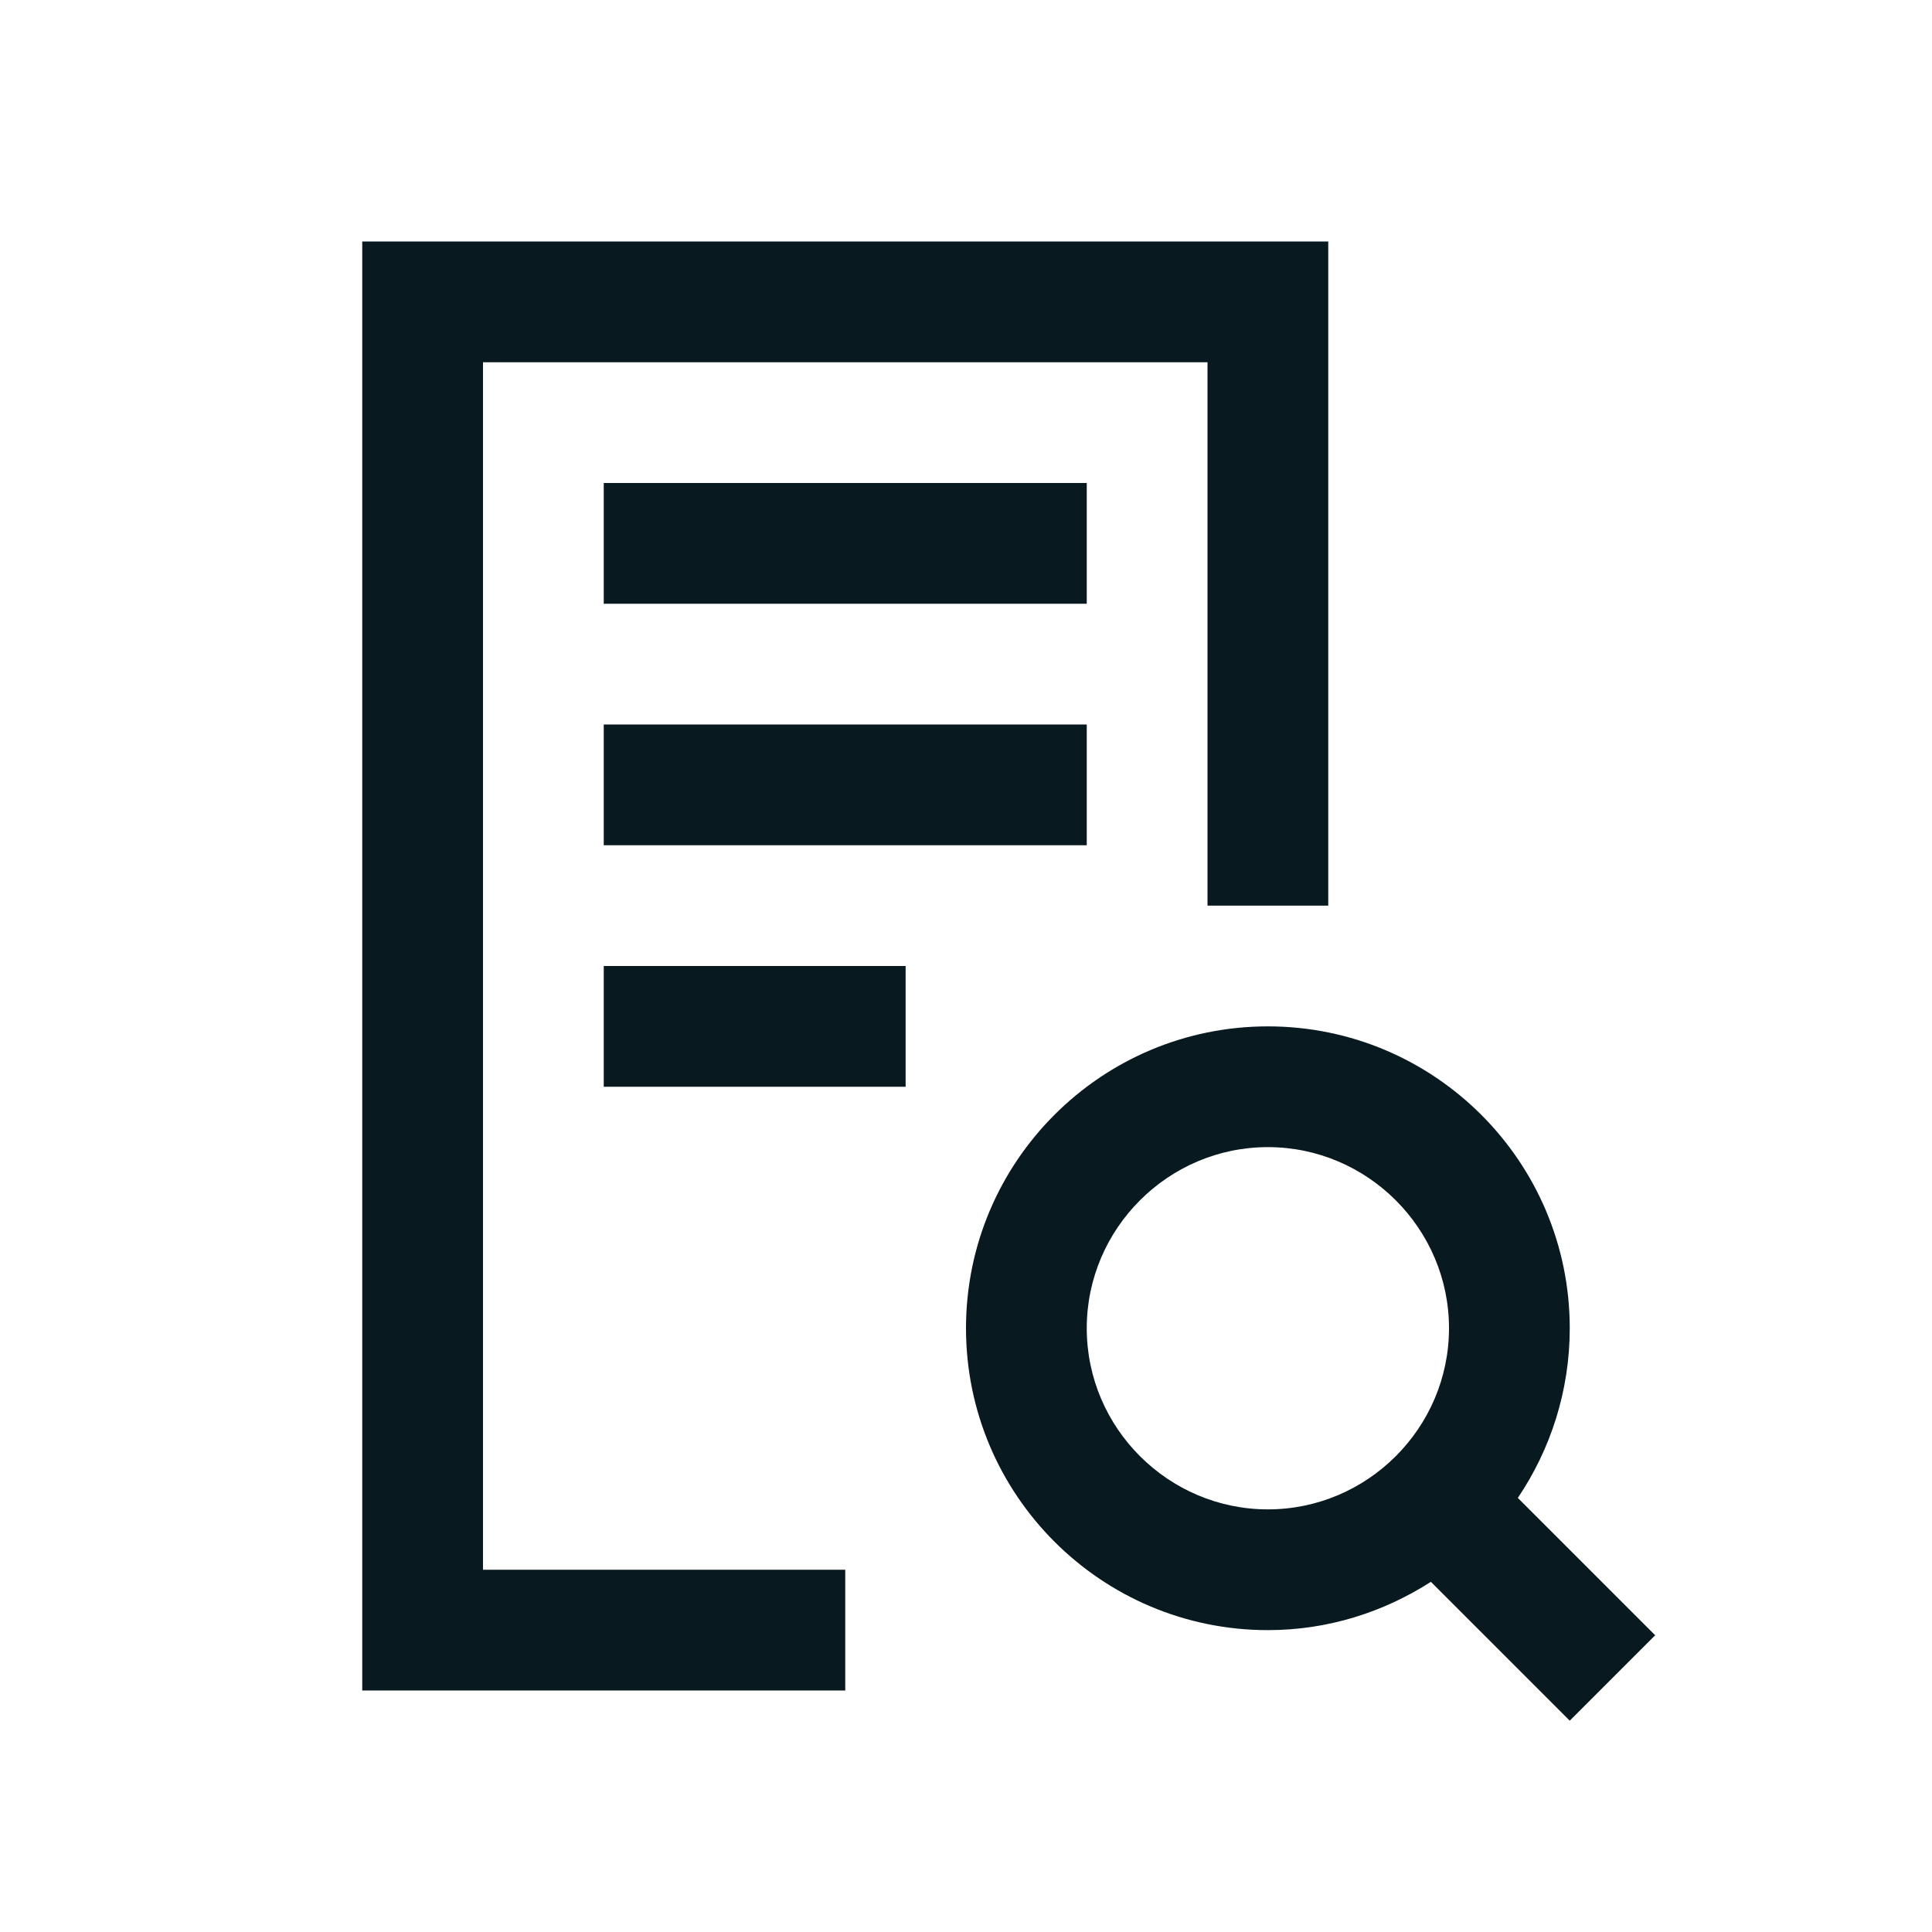 <?xml version="1.0" encoding="UTF-8"?>
<svg id="Motiv" xmlns="http://www.w3.org/2000/svg" viewBox="0 0 32 32">
  <defs>
    <style>
      .cls-1 {
        fill: #08191f;
        stroke-width: 0px;
      }
    </style>
  </defs>
  <polygon class="cls-1" points="8 6 20 6 20 15 22 15 22 4 6 4 6 28 14 28 14 26 8 26 8 6"/>
  <rect class="cls-1" x="10" y="8" width="8" height="2"/>
  <rect class="cls-1" x="10" y="12" width="8" height="2"/>
  <rect class="cls-1" x="10" y="16" width="5" height="2"/>
  <path class="cls-1" d="M27.42,27.09l-2.28-2.28c.54-.8.86-1.77.86-2.81,0-2.76-2.24-5-5-5s-5,2.24-5,5,2.24,5,5,5c1,0,1.92-.3,2.7-.8l2.3,2.3,1.41-1.41ZM18,22c0-1.65,1.35-3,3-3s3,1.35,3,3-1.35,3-3,3-3-1.35-3-3Z"/>
</svg>